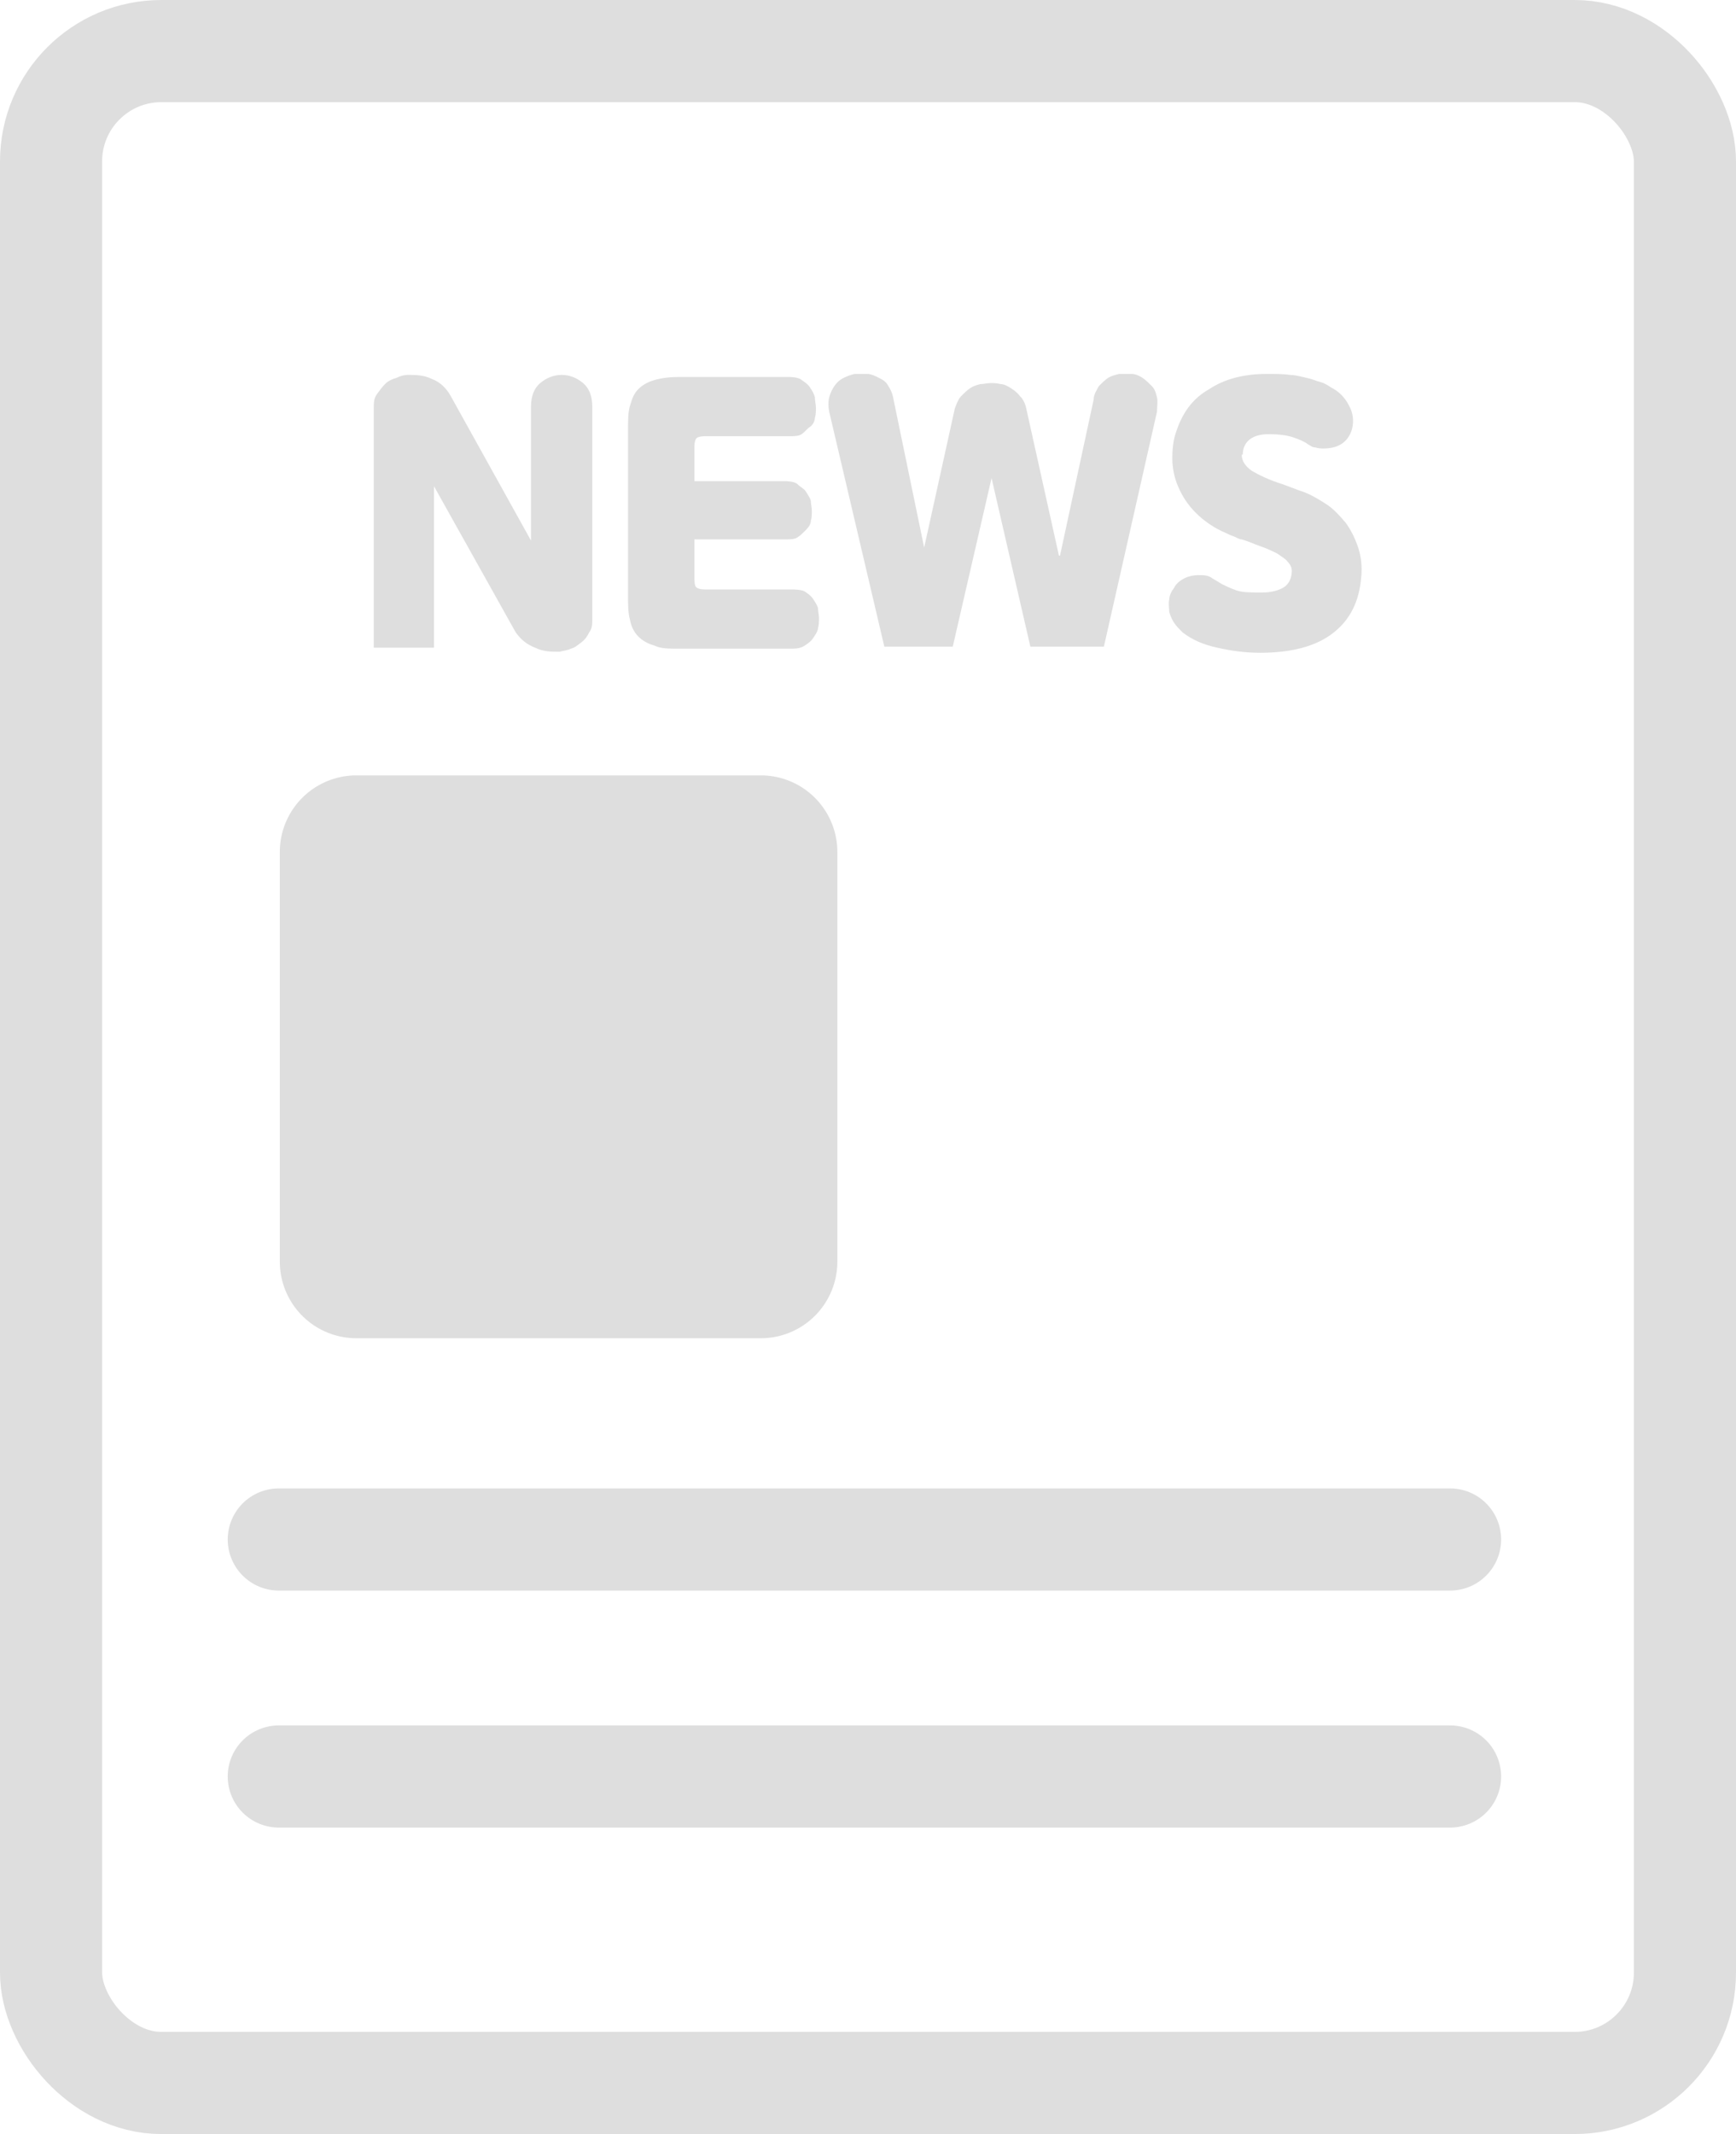 <?xml version="1.0" encoding="UTF-8"?><svg xmlns="http://www.w3.org/2000/svg" viewBox="0 0 17 20.89"><defs><style>.d,.e{fill:#dedede;}.e{stroke-width:1.5px;}.e,.f{stroke:#dedede;stroke-linecap:round;stroke-linejoin:round;}.f{fill:none;}</style></defs><g id="a"/><g id="b"><g id="c"><g><rect class="f" x=".5" y=".5" width="16" height="19.89" rx="1.08" ry="1.08"/><g><g><path class="d" d="M5.2,5.3v-1.32c0-.1,.03-.18,.09-.23,.06-.05,.13-.08,.21-.08s.15,.03,.21,.08,.09,.13,.09,.23v2.08c0,.05,0,.09-.03,.13-.02,.04-.04,.07-.08,.1s-.06,.05-.1,.06c-.04,.02-.08,.02-.11,.03-.08,0-.16,0-.24-.04-.08-.03-.14-.08-.19-.15l-.8-1.43v1.58h-.59v-2.34c0-.05,0-.1,.03-.14s.05-.07,.08-.1,.07-.05,.11-.06c.04-.02,.08-.03,.11-.03,.08,0,.16,0,.24,.04,.08,.03,.14,.09,.18,.16l.8,1.44Z"/><path class="d" d="M6.8,4.71h.89s.09,0,.12,.03,.06,.04,.08,.07,.04,.06,.05,.09c0,.03,.01,.07,.01,.1s0,.07-.01,.1c0,.03-.02,.06-.05,.09s-.05,.05-.08,.07c-.03,.02-.07,.02-.12,.02h-.89v.39s0,.07,.02,.08c.01,.01,.04,.02,.08,.02h.86s.09,0,.12,.02c.03,.02,.06,.04,.08,.07,.02,.03,.04,.06,.05,.09,0,.03,.01,.07,.01,.1s0,.07-.01,.1c0,.03-.03,.07-.05,.1-.02,.03-.05,.05-.08,.07-.03,.02-.07,.03-.12,.03h-1.11c-.1,0-.18,0-.24-.03-.07-.02-.12-.05-.16-.09-.04-.04-.07-.1-.08-.16-.02-.07-.02-.15-.02-.24v-1.62c0-.09,0-.18,.02-.24,.02-.07,.04-.12,.08-.16,.04-.04,.09-.07,.16-.09s.15-.03,.24-.03h1.08s.09,0,.12,.03c.03,.02,.06,.04,.08,.07,.02,.03,.04,.06,.05,.1,0,.04,.01,.07,.01,.1s0,.07-.01,.1c0,.03-.02,.07-.05,.09s-.05,.05-.08,.07-.07,.02-.12,.02h-.83s-.06,0-.08,.02c-.01,.01-.02,.04-.02,.08v.35Z"/><path class="d" d="M10.38,5.44l.33-1.53c0-.05,.03-.09,.05-.13,.03-.03,.06-.06,.09-.08s.07-.03,.11-.04c.04,0,.08,0,.12,0,.04,0,.08,.02,.11,.04,.03,.02,.06,.05,.09,.08s.04,.07,.05,.11,0,.09,0,.14l-.52,2.3h-.72l-.38-1.65-.38,1.65h-.67l-.54-2.3c-.01-.05-.01-.1,0-.14s.03-.08,.05-.11c.02-.03,.05-.06,.09-.08,.04-.02,.07-.03,.11-.04,.04,0,.08,0,.12,0,.04,0,.08,.02,.12,.04,.04,.02,.07,.04,.09,.08,.02,.03,.04,.07,.05,.13l.3,1.45,.3-1.36s.03-.09,.06-.12c.03-.03,.06-.06,.09-.08s.06-.03,.1-.04c.03,0,.07-.01,.1-.01s.06,0,.1,.01c.03,0,.07,.02,.1,.04,.03,.02,.06,.04,.09,.08,.03,.03,.05,.07,.06,.12l.32,1.44Z"/><path class="d" d="M12.16,4.45c0,.06,.03,.11,.1,.16,.07,.04,.17,.09,.3,.13l.16,.06c.1,.03,.18,.08,.26,.13,.08,.05,.14,.12,.2,.19,.05,.07,.09,.15,.12,.24s.04,.19,.03,.29c-.02,.24-.11,.42-.28,.55-.17,.13-.41,.19-.71,.19-.15,0-.29-.02-.42-.05-.14-.03-.25-.08-.34-.15-.03-.03-.06-.06-.08-.09-.02-.03-.04-.07-.05-.11,0-.04-.01-.08,0-.12,0-.04,.02-.08,.05-.12,.02-.04,.06-.07,.1-.09s.09-.03,.13-.03c.06,0,.1,0,.14,.03l.1,.06s.08,.04,.14,.06c.06,.02,.14,.02,.25,.02,.09,0,.16-.02,.21-.05,.05-.03,.08-.09,.08-.16,0-.03-.01-.06-.04-.09-.02-.03-.06-.05-.1-.08-.04-.02-.1-.05-.16-.07s-.12-.05-.19-.07c-.03,0-.05-.02-.08-.03-.03-.01-.05-.02-.07-.03-.12-.05-.22-.12-.3-.2-.08-.08-.13-.16-.17-.25-.04-.09-.06-.19-.06-.28,0-.1,.01-.19,.04-.27,.06-.18,.16-.32,.32-.41,.15-.1,.34-.15,.57-.15,.08,0,.16,0,.22,.01,.06,0,.12,.02,.17,.03,.05,.01,.09,.03,.13,.04s.07,.03,.1,.05c.08,.04,.14,.1,.18,.18,.04,.07,.05,.15,.03,.23-.02,.07-.06,.12-.11,.15-.05,.03-.11,.04-.17,.04-.02,0-.05,0-.08-.01-.03,0-.05-.02-.07-.03-.04-.03-.09-.05-.15-.07-.06-.02-.14-.03-.24-.03-.08,0-.14,.02-.18,.05-.04,.03-.07,.08-.07,.15Z"/></g><g><rect class="f" x="9.95" y="8.78" width="4.32" height="0"/><rect class="f" x="9.95" y="10.53" width="4.32" height="0"/><rect class="f" x="9.95" y="12.28" width="4.32" height="0"/><rect class="e" x="3.49" y="8.34" width="3.96" height="4.01"/><line class="f" x1="2.73" y1="15.07" x2="14.2" y2="15.07"/><line class="f" x1="2.73" y1="17.39" x2="14.2" y2="17.39"/></g></g></g></g></g></svg>